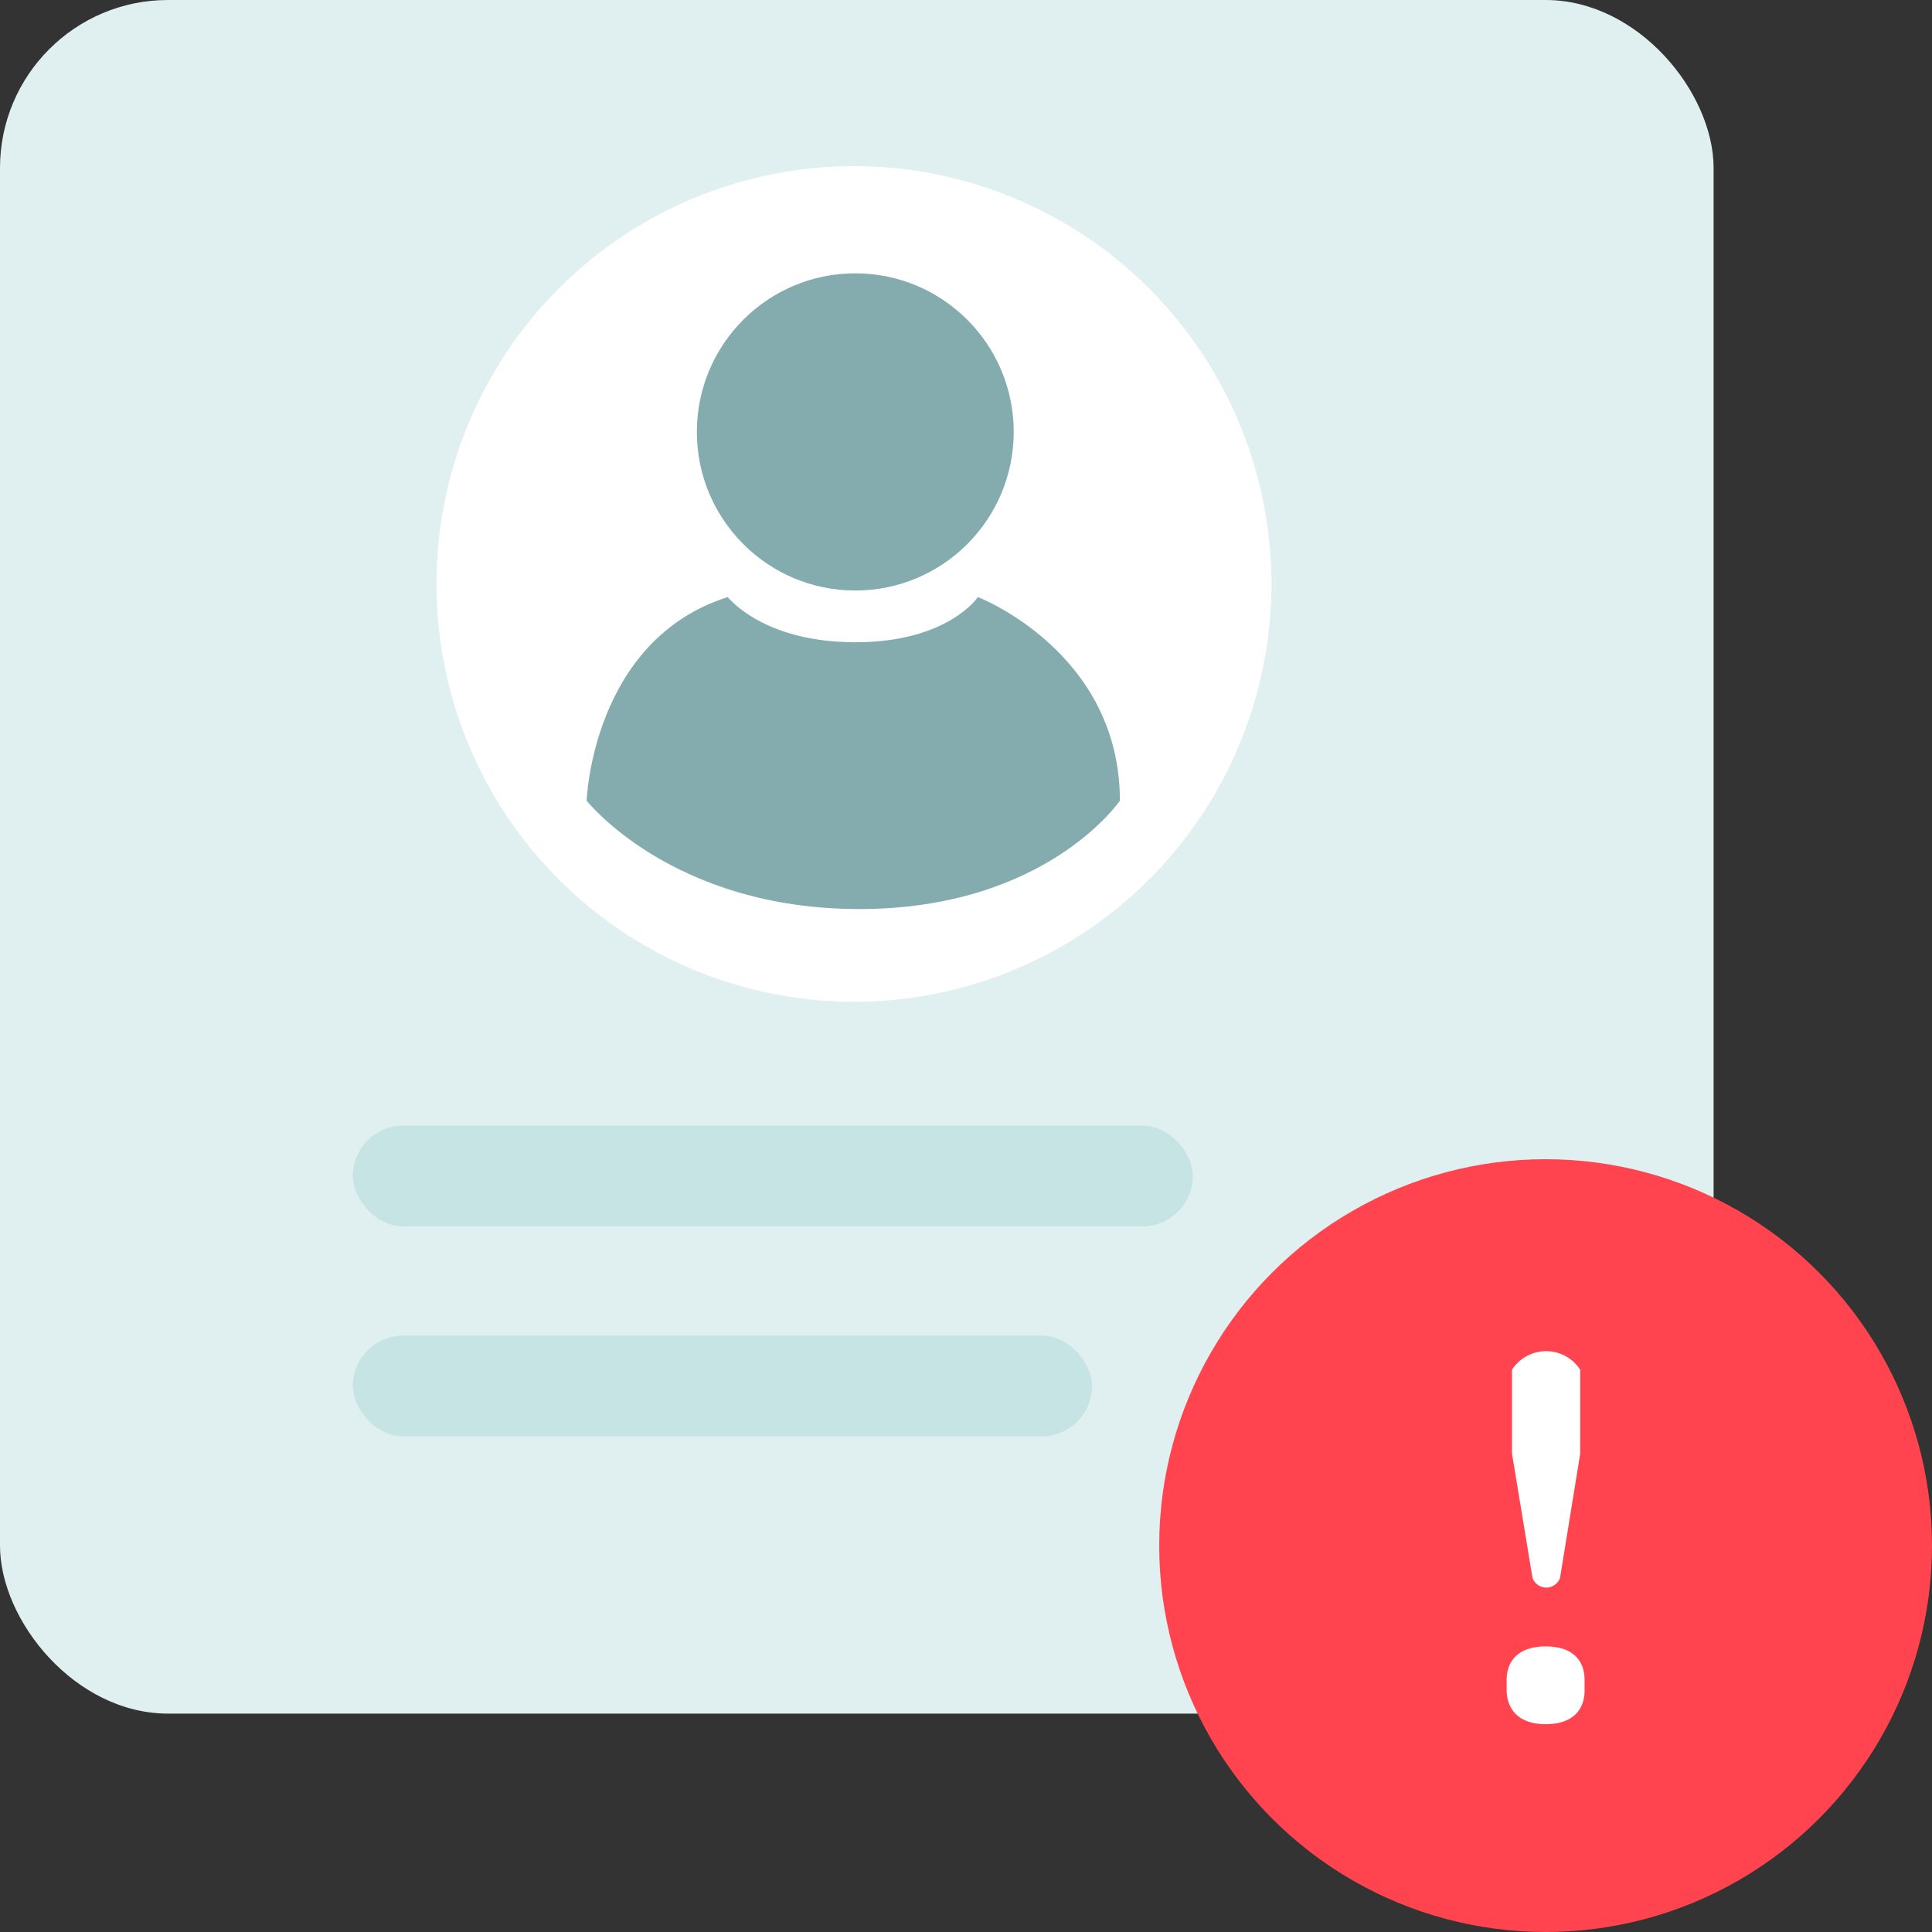 <svg xmlns="http://www.w3.org/2000/svg" width="115" height="115"><rect width="100%" height="100%" fill="#333333" stroke="none"/><g fill="none" fill-rule="evenodd" transform="translate(-13 -11)"><rect width="102" height="102" x="13" y="11" fill="#E0F0F0" fill-rule="nonzero" rx="10"/><ellipse cx="63.83" cy="45.76" fill="#FFF" fill-rule="nonzero" rx="24.85" ry="24.87"/><ellipse cx="63.91" cy="36.71" fill="#84ABAE" fill-rule="nonzero" rx="9.43" ry="9.44"/><path fill="#84ABAE" fill-rule="nonzero" d="M56.32 46.54s2.07 2.69 7.59 2.69 7.3-2.69 7.3-2.69 8.45 3.25 8.45 12.12c0 0-4.38 6.45-15.52 6.45s-16.22-6.45-16.22-6.45.32-9.56 8.4-12.12z"/><circle cx="105" cy="103" r="23" fill="#FF444F" fill-rule="nonzero"/><path fill="#FFF" fill-rule="nonzero" d="M102.68 111.58V111c0-1.11.68-2 2.32-2 1.64 0 2.32.86 2.32 2v.63c0 1.12-.68 2-2.32 2-1.64 0-2.32-.93-2.32-2.05zm1.54-6.66L103 97.53v-5a2.42 2.42 0 014.06 0v5l-1.2 7.39a.87.87 0 01-1.64 0z"/><rect width="44" height="6" x="34" y="90.5" fill="#C6E4E4" fill-rule="nonzero" rx="3"/><rect width="50" height="6" x="34" y="78" fill="#C6E4E4" fill-rule="nonzero" rx="3"/><path d="M0 0h128v128H0z"/></g></svg>